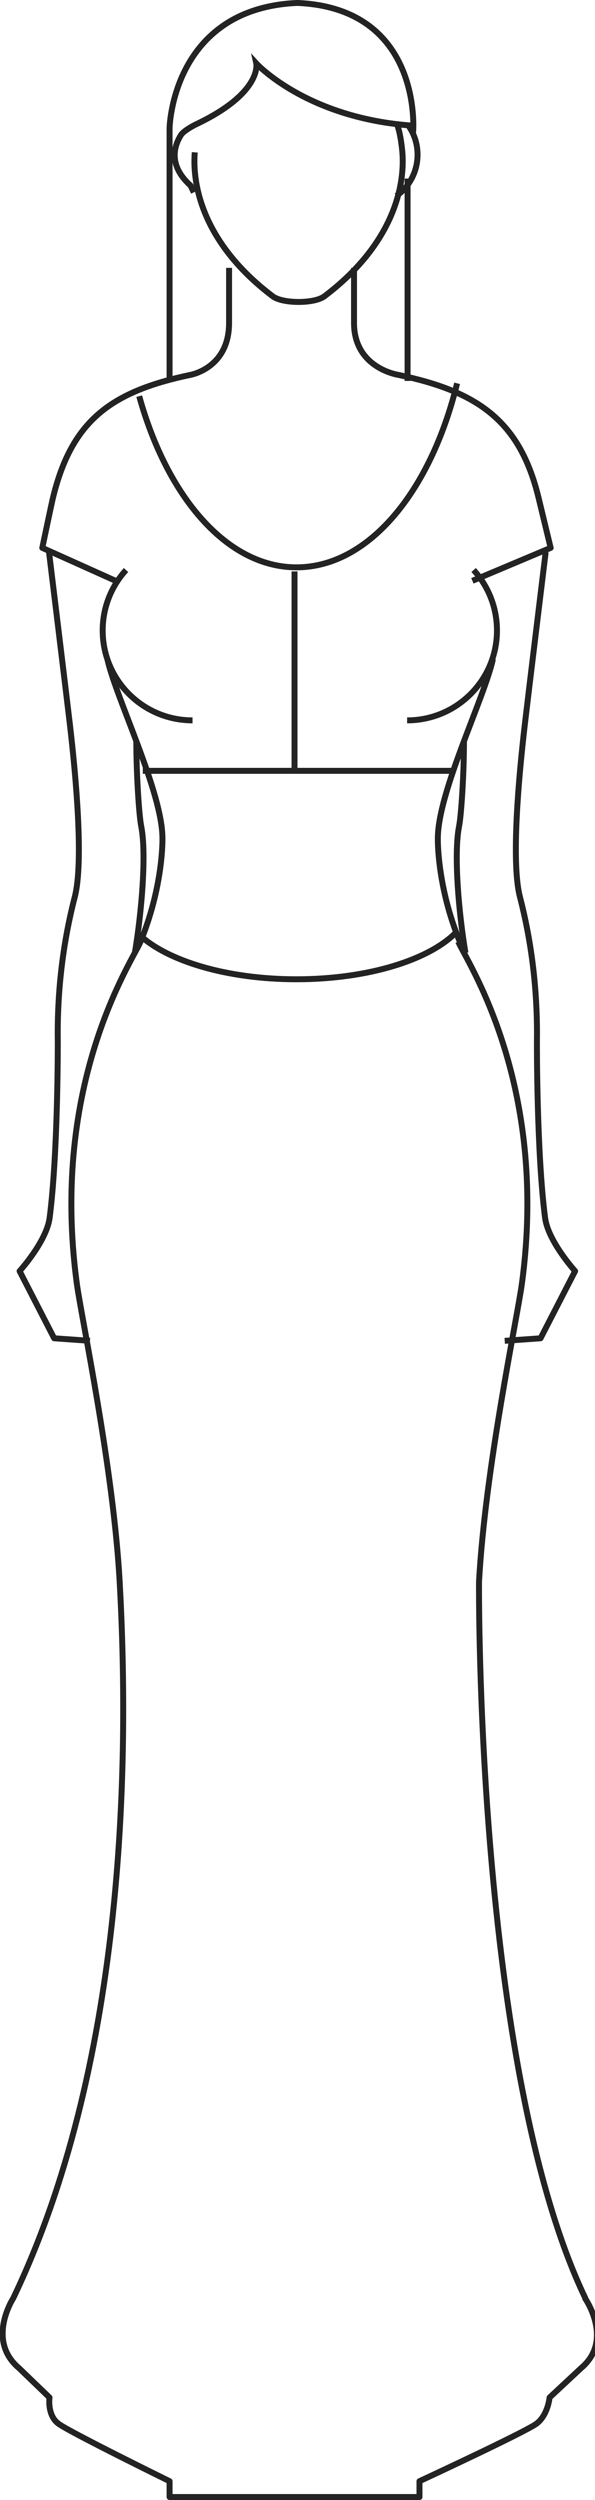 <?xml version="1.0" encoding="utf-8"?>
<!-- Generator: Adobe Illustrator 15.0.0, SVG Export Plug-In . SVG Version: 6.00 Build 0)  -->
<!DOCTYPE svg PUBLIC "-//W3C//DTD SVG 1.1//EN" "http://www.w3.org/Graphics/SVG/1.1/DTD/svg11.dtd">
<svg version="1.1" id="Layer_1" xmlns="http://www.w3.org/2000/svg" xmlns:xlink="http://www.w3.org/1999/xlink" x="0px" y="0px"
	 width="100px" height="420px" viewBox="0 0 100 420" enable-background="new 0 0 100 420" xml:space="preserve">
<g>
	<g>
		<path fill="none" stroke="#232323" stroke-linejoin="round" stroke-miterlimit="10" d="M76.824,156.459
			c-4.446,4.735-14.859,8.059-26.995,8.059c-11.649,0-21.712-3.063-26.433-7.497"/>
		<path fill="none" stroke="#232323" stroke-linejoin="round" stroke-miterlimit="10" d="M18.043,110.724
			c1.449,6.577,9.26,22.324,9.26,30.138c0,0,0.172,7.958-3.691,17.347c-1.298,3.151-15.292,23.58-10.694,57.475
			c0.771,5.691,6.134,30.892,7.193,50.034c1.765,31.905,0.643,81.701-17.896,120.406c0,0-4.557,7.018,0.951,11.693l5.156,4.965
			c0,0-0.429,2.96,1.496,4.396c1.926,1.435,18.682,9.664,18.682,9.664v2.659h27.088H70.5v-2.659c0,0,17.741-8.229,19.666-9.664
			c1.925-1.436,2.201-4.396,2.201-4.396l5.323-4.965c5.509-4.676,0.671-11.652,0.671-11.652l0.025-0.041
			c-18.538-38.705-17.878-120.406-17.878-120.406c1.059-19.143,6.431-44.343,7.202-50.034c4.598-33.895-9.393-54.323-10.69-57.475"
			/>
	</g>
	<path fill="none" stroke="#232323" stroke-linejoin="round" stroke-miterlimit="10" d="M32.733,25.592
		c-0.462,5.754,1.574,15.469,13.102,24.185c1.68,1.269,7.009,1.269,8.688,0c11.527-8.716,13.564-18.431,13.102-24.185
		c0,0-0.27-3.425-1.038-5.021"/>
	<path fill="none" stroke="#232323" stroke-miterlimit="10" d="M32.566,32.321l-0.541-1.146c-3.93-3.547-2.636-6.851-1.62-8.481
		c0.427-0.686,2.043-1.568,2.566-1.816c11.181-5.313,10.102-10.229,10.102-10.229s8.192,8.98,25.626,10.41l0.742,0.973
		c0,0,1.598-20.531-19.301-21.531h-0.324C28.918,1.5,28.5,21.495,28.5,21.495V36"/>
	<line fill="none" stroke="#232323" stroke-linejoin="round" stroke-miterlimit="10" x1="68.5" y1="64" x2="68.5" y2="30"/>
	<line fill="none" stroke="#232323" stroke-linejoin="round" stroke-miterlimit="10" x1="28.5" y1="27" x2="28.5" y2="64"/>
	<path fill="none" stroke="#232323" stroke-linejoin="round" stroke-miterlimit="10" d="M68.525,20.934
		c1.037,1.412,1.652,3.16,1.652,5.056c0,2.863-1.405,5.397-3.559,6.933"/>
	<path fill="none" stroke="#232323" stroke-linejoin="round" stroke-miterlimit="10" d="M76.824,64.397
		c-4.446,18.167-14.859,30.916-26.995,30.916c-11.649,0-21.712-11.748-26.433-28.759"/>
	<path fill="none" stroke="#232323" stroke-linejoin="round" stroke-miterlimit="10" d="M8.24,92.759c0,0,2.965,24.319,3.493,28.84
		c1.044,8.942,2.346,23.241,0.833,29.096c-2.279,8.814-2.969,17.186-2.854,24.396c0,0,0.053,18.465-1.368,29.493
		c-0.511,3.959-5.049,8.962-5.049,8.962l5.808,11.287l6.023,0.425"/>
	<path fill="none" stroke="#232323" stroke-linejoin="round" stroke-miterlimit="10" d="M38.5,45v9.246
		c0,7.68-6.557,8.746-6.557,8.746c-13.281,2.795-19.915,7.67-23.053,20.689c-0.236,0.979-1.784,8.359-1.784,8.359l12.328,5.541"/>
	<line fill="none" stroke="#232323" stroke-linejoin="round" stroke-miterlimit="10" x1="24" y1="129.5" x2="76" y2="129.5"/>
	<path fill="none" stroke="#232323" stroke-linejoin="round" stroke-miterlimit="10" d="M25.292,153.413"/>
	<path fill="none" stroke="#232323" stroke-linejoin="round" stroke-miterlimit="10" d="M21.664,162.256"/>
	<line fill="none" stroke="#232323" stroke-linejoin="round" stroke-miterlimit="10" x1="49.5" y1="129" x2="49.5" y2="96"/>
	<path fill="none" stroke="#232323" stroke-linejoin="round" stroke-miterlimit="10" d="M91.711,92.759
		c0,0-2.965,24.319-3.492,28.84c-1.045,8.942-2.346,23.241-0.833,29.096c2.279,8.814,2.969,17.186,2.853,24.396
		c0,0-0.052,18.465,1.368,29.493c0.511,3.959,5.05,8.962,5.05,8.962l-5.809,11.287l-6.023,0.425"/>
	<path fill="none" stroke="#232323" stroke-linejoin="round" stroke-miterlimit="10" d="M79.355,97.197"/>
	<path fill="none" stroke="#232323" stroke-linejoin="round" stroke-miterlimit="10" d="M32.359,121.022
		c-8.34,0-15.102-6.762-15.102-15.102c0-2.541,0.629-4.936,1.736-7.037c0.598-1.133,1.336-2.181,2.189-3.119"/>
	<path fill="none" stroke="#232323" stroke-linejoin="round" stroke-miterlimit="10" d="M68.421,121.022
		c8.34,0,15.103-6.762,15.103-15.102c0-2.541-0.629-4.936-1.736-7.037c-0.598-1.133-1.336-2.181-2.189-3.119"/>
	<path fill="none" stroke="#232323" stroke-linejoin="round" stroke-miterlimit="10" d="M59.5,45v9.246
		c0,7.68,7.502,8.746,7.502,8.746c13.281,2.795,20.387,7.67,23.525,20.689c0.234,0.979,2.021,8.359,2.021,8.359l-13.156,5.541"/>
	<path fill="none" stroke="#232323" stroke-linejoin="round" stroke-miterlimit="10" d="M22.664,160.08
		c1.106-6.608,2.006-16.54,1.062-21.311c-0.362-1.832-0.815-8.784-0.815-14.257"/>
	<g>
		<path fill="none" stroke="#232323" stroke-linejoin="round" stroke-miterlimit="10" d="M82.846,110.724
			c-1.449,6.577-9.26,22.324-9.26,30.138c0,0-0.172,7.958,3.691,17.347"/>
		<path fill="none" stroke="#232323" stroke-linejoin="round" stroke-miterlimit="10" d="M78.225,160.08
			c-1.106-6.608-2.007-16.54-1.062-21.311c0.362-1.832,0.815-8.784,0.815-14.257"/>
	</g>
</g>
</svg>
